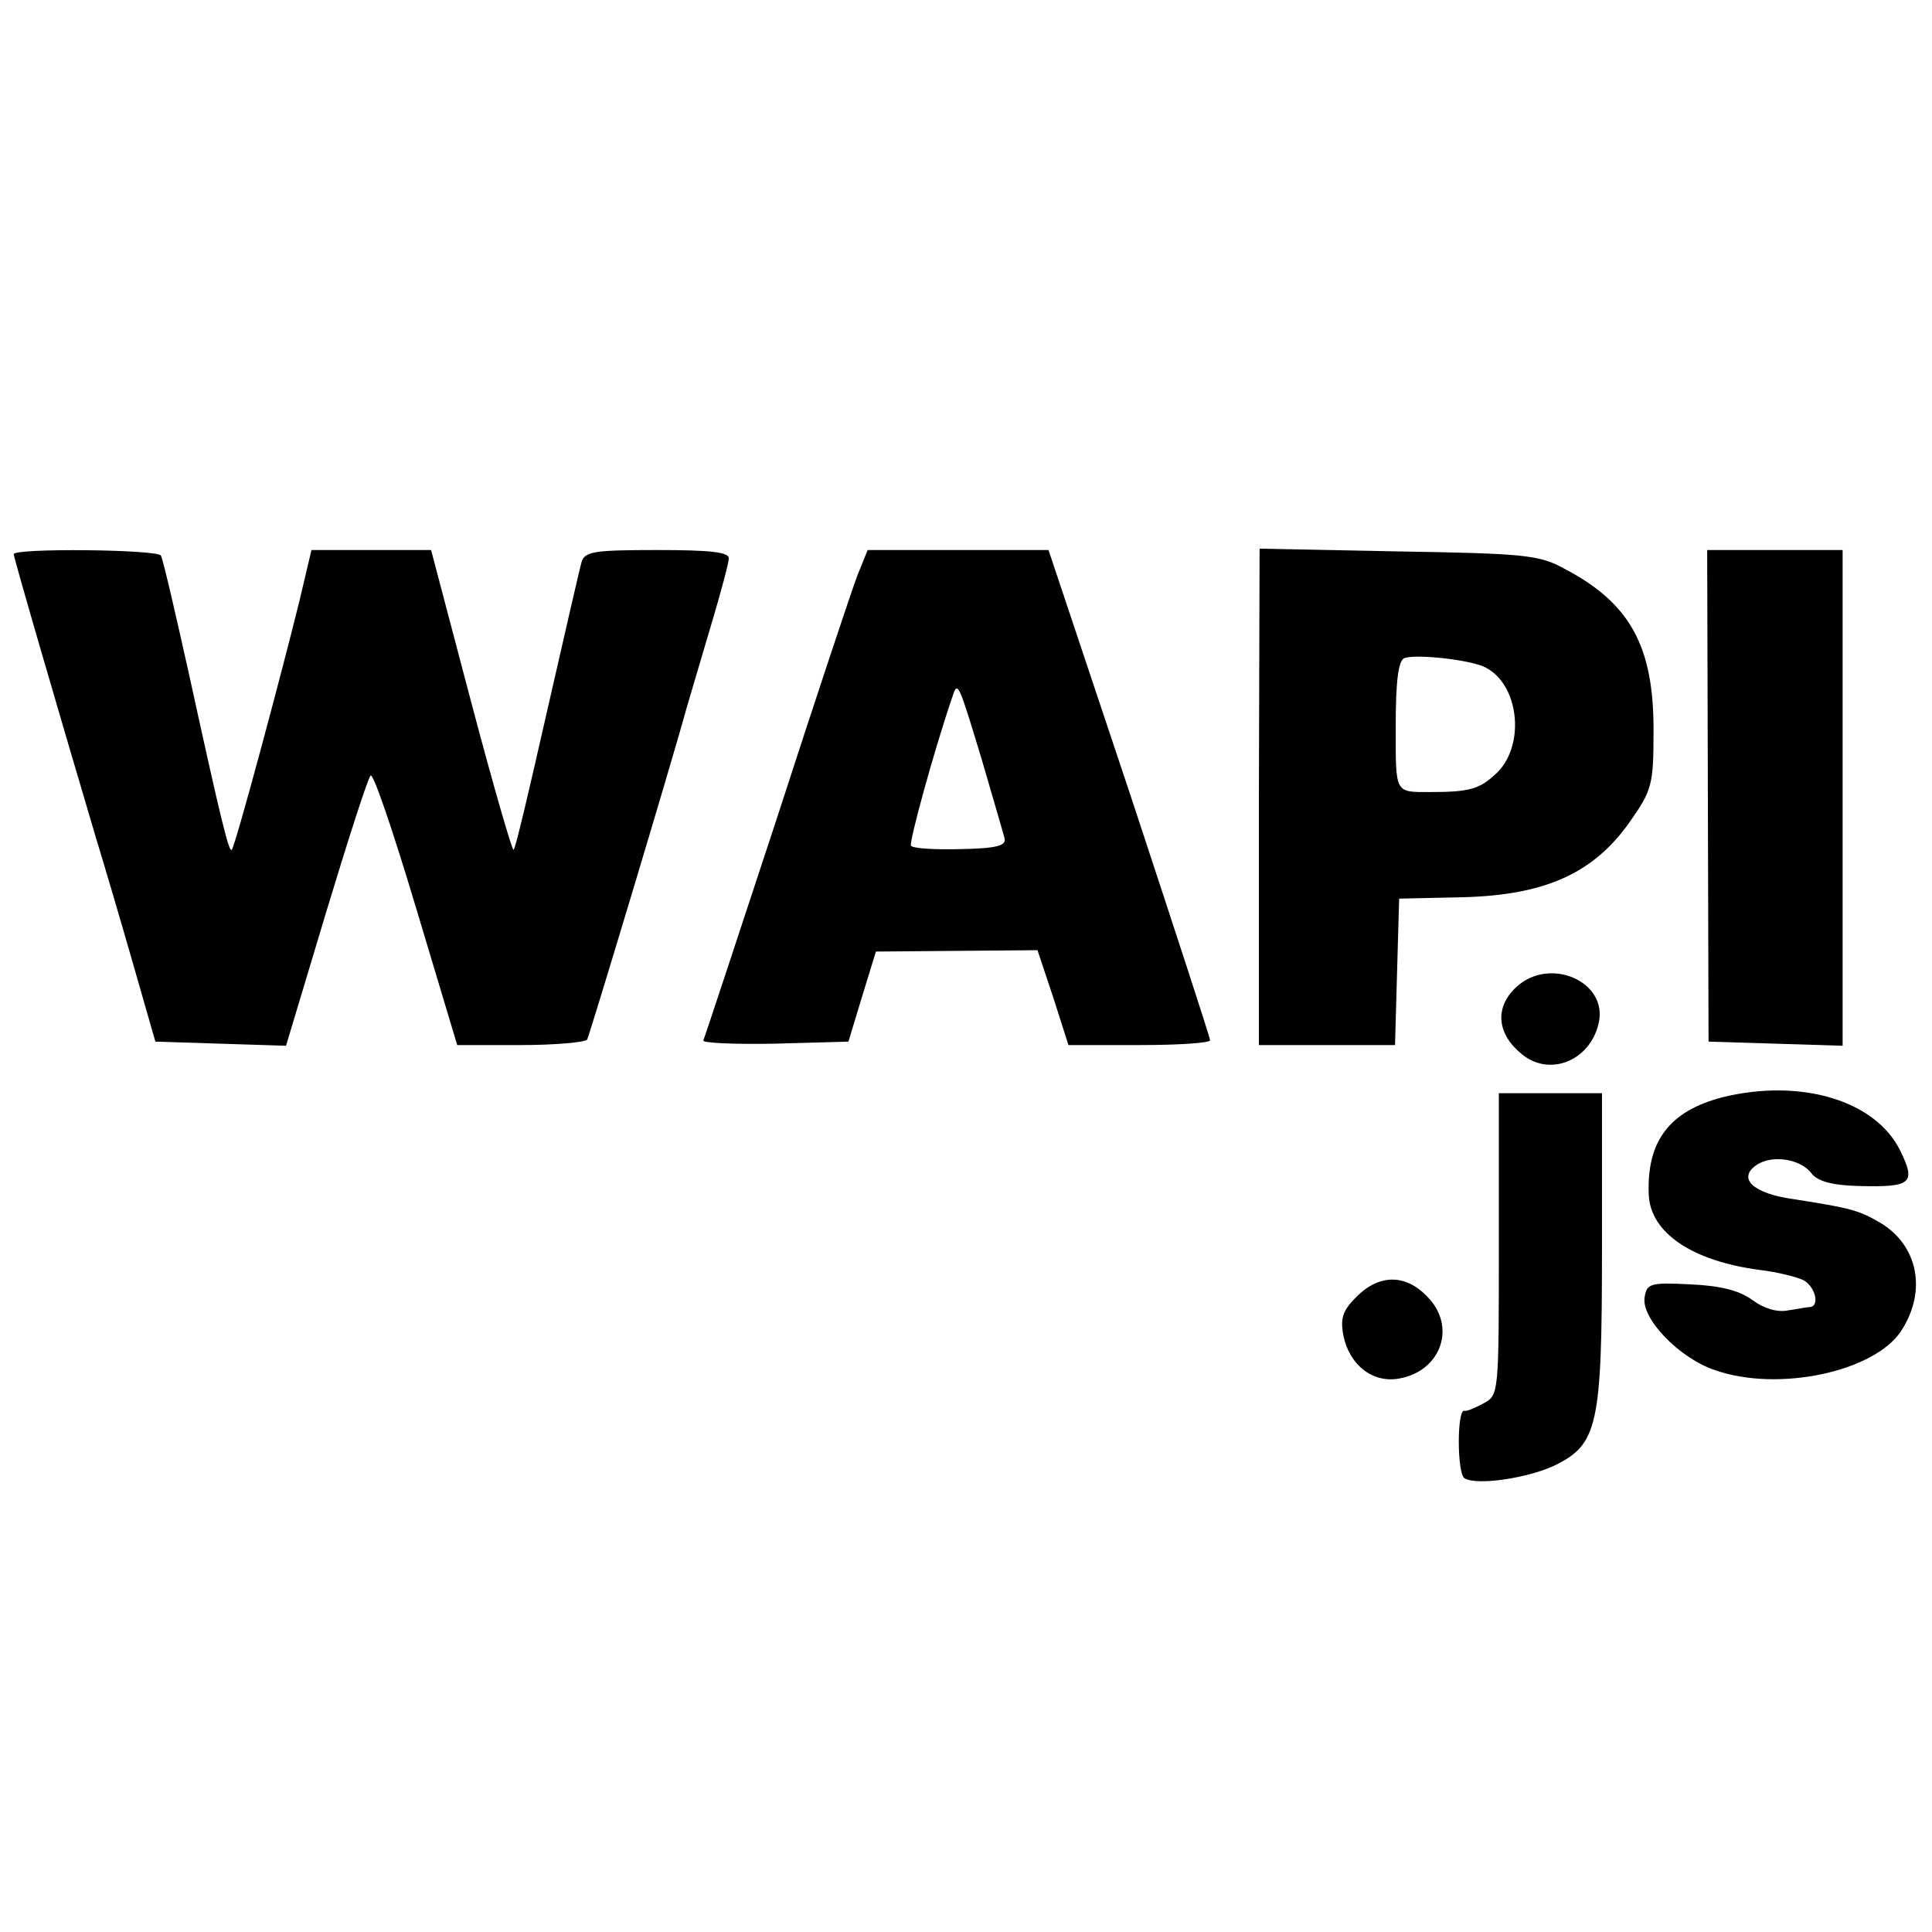 <?xml version="1.0" standalone="no"?>
<!DOCTYPE svg PUBLIC "-//W3C//DTD SVG 20010904//EN"
 "http://www.w3.org/TR/2001/REC-SVG-20010904/DTD/svg10.dtd">
<svg version="1.0" xmlns="http://www.w3.org/2000/svg"
 width="281pt" height="281pt" viewBox="0 0 281 281"
 preserveAspectRatio="xMidYMid meet">
<g transform="translate(0,281) scale(0.1,-0.1)"
fill="#000000" stroke="none">
<path d="M20 2004 c0 -6 74 -259 120 -414 11 -36 35 -117 53 -180 l33 -115 95
-3 95 -3 58 193 c32 106 61 196 65 200 4 4 33 -82 66 -192 l60 -200 92 0 c50
0 94 4 97 8 4 8 123 403 146 487 5 17 20 68 34 115 14 47 26 91 26 98 0 9 -27
12 -104 12 -91 0 -105 -2 -110 -17 -3 -10 -25 -107 -50 -216 -25 -110 -46
-201 -49 -203 -2 -2 -30 95 -62 216 l-58 220 -87 0 -87 0 -17 -72 c-26 -106
-94 -360 -99 -364 -4 -4 -15 40 -62 255 -20 90 -38 168 -41 173 -6 9 -214 11
-214 2z"/>
<path d="M1247 1973 c-8 -21 -61 -180 -117 -353 -57 -173 -105 -319 -107 -323
-3 -4 44 -6 103 -5 l108 3 20 66 20 65 117 1 118 1 23 -69 22 -69 103 0 c57 0
103 3 103 7 0 4 -53 166 -117 360 l-118 353 -131 0 -132 0 -15 -37z m181 -268
c16 -55 31 -106 33 -114 3 -11 -11 -15 -64 -16 -37 -1 -70 1 -72 5 -3 5 33
137 61 219 7 21 9 15 42 -94z"/>
<path d="M1831 1651 l0 -361 99 0 99 0 3 107 3 106 92 2 c119 3 190 34 243
109 33 47 35 54 35 135 0 121 -34 184 -130 234 -36 20 -59 22 -242 25 l-201 4
-1 -361z m330 188 c50 -26 58 -117 13 -156 -23 -21 -38 -25 -94 -25 -52 0 -50
-3 -50 96 0 67 4 96 13 99 19 6 98 -3 118 -14z"/>
<path d="M2484 1653 l1 -358 98 -3 97 -3 0 361 0 360 -99 0 -98 0 1 -357z"/>
<path d="M2205 1374 c-31 -29 -28 -67 7 -96 40 -35 100 -12 113 43 15 61 -71
99 -120 53z"/>
<path d="M2505 1214 c-77 -20 -110 -64 -107 -141 2 -56 63 -97 161 -110 25 -3
54 -10 64 -15 17 -9 24 -37 10 -39 -5 0 -19 -3 -33 -5 -15 -3 -35 3 -51 15
-19 14 -46 21 -91 23 -58 3 -63 1 -66 -19 -5 -31 51 -89 103 -106 92 -32 231
-2 270 57 38 58 25 125 -31 158 -31 18 -43 21 -126 34 -58 8 -81 30 -54 49 22
16 65 10 81 -12 9 -11 29 -17 69 -18 76 -2 83 4 60 51 -36 74 -146 106 -259
78z"/>
<path d="M2180 1000 c0 -217 0 -219 -22 -231 -13 -7 -25 -12 -28 -11 -11 4
-11 -91 0 -98 18 -11 91 0 130 18 64 31 70 57 70 315 l0 227 -75 0 -75 0 0
-220z"/>
<path d="M1973 924 c-20 -20 -24 -31 -19 -57 9 -43 43 -69 81 -62 62 11 84 77
40 120 -31 32 -69 32 -102 -1z"/>
</g>
</svg>
